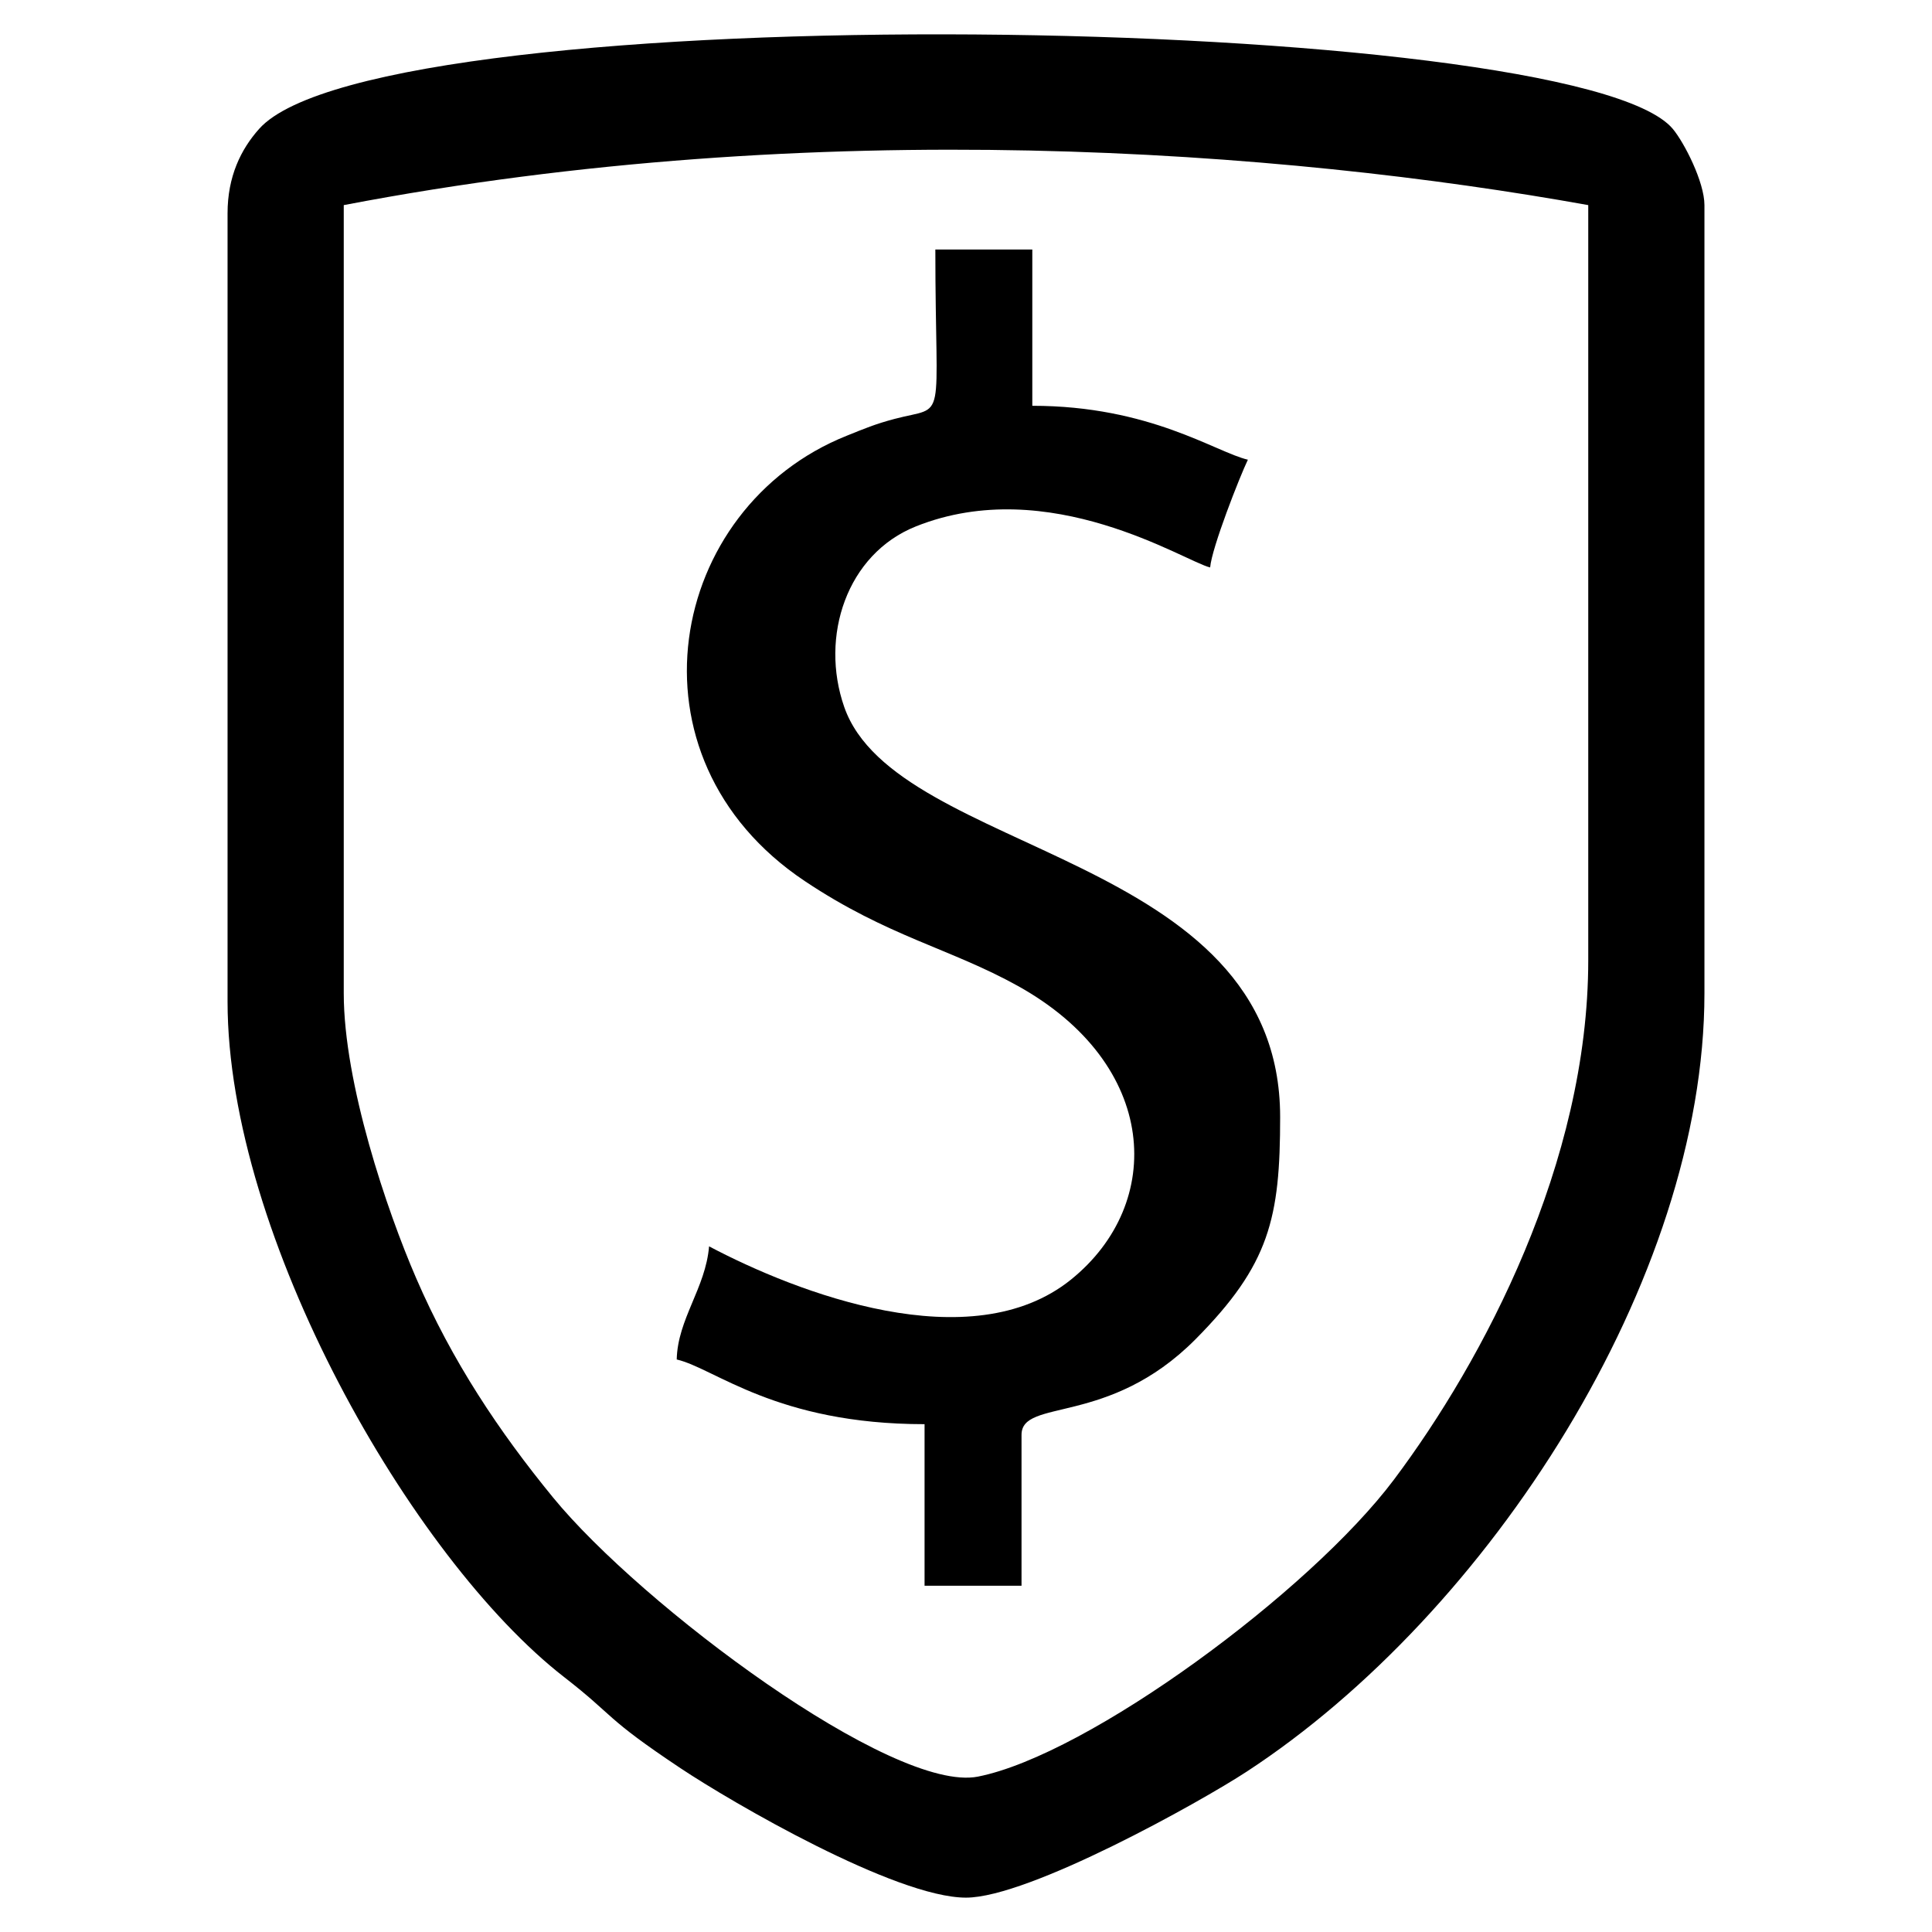 <?xml version="1.0" encoding="UTF-8"?>
<!DOCTYPE svg PUBLIC "-//W3C//DTD SVG 1.1//EN" "http://www.w3.org/Graphics/SVG/1.1/DTD/svg11.dtd">
<!-- Creator: CorelDRAW X7 -->
<svg xmlns="http://www.w3.org/2000/svg" xml:space="preserve" width="196.427mm" height="196.427mm" version="1.1" shape-rendering="geometricPrecision" text-rendering="geometricPrecision" image-rendering="optimizeQuality" fill-rule="evenodd" clip-rule="evenodd"
viewBox="0 0 24010 24010"
 xmlns:xlink="http://www.w3.org/1999/xlink">
 <g id="Layer_x0020_1">
  <g id="_2376414536976">
   <g>
    <path fill="black" d="M4272 12344l0 -9795c5898,-1129 11685,-680 15466,0l0 9383c0,2517 -1303,4974 -2413,6454 -1046,1395 -3802,3423 -5172,3693 -1056,208 -4182,-2129 -5280,-3469 -668,-816 -1254,-1690 -1703,-2730 -361,-834 -898,-2418 -898,-3536zm-1444 -9692l0 9795c0,2912 2286,6922 4184,8396 640,497 488,494 1446,1132 633,422 2671,1608 3547,1608 782,0 2912,-1189 3487,-1565 3017,-1971 5690,-6115 5690,-9674l0 -9795c0,-287 -251,-777 -393,-947 -1209,-1447 -16065,-1682 -17568,-1 -227,254 -393,592 -393,1051z"/>
    <path fill="black" d="M15039 7052c-311,-72 -1996,-1174 -3657,-510 -858,343 -1197,1367 -890,2245 650,1856 5417,1795 5417,5095 0,1256 -130,1833 -1053,2763 -1080,1087 -2161,727 -2161,1187l0 1875 -1205 0 0 -2008c-1845,0 -2606,-694 -3080,-804 11,-502 359,-887 402,-1406 1089,576 3255,1415 4498,413 1174,-947 1095,-2673 -660,-3649 -839,-466 -1617,-614 -2648,-1303 -2308,-1542 -1706,-4645 521,-5535 216,-87 355,-146 594,-209 663,-175 507,125 507,-2105l1205 0 0 1942c1464,0 2277,576 2679,670 -103,215 -448,1092 -469,1339z"/>
   </g>
   <rect fill="none" width="24010" height="24010"/>
  </g>
 </g>
</svg>
